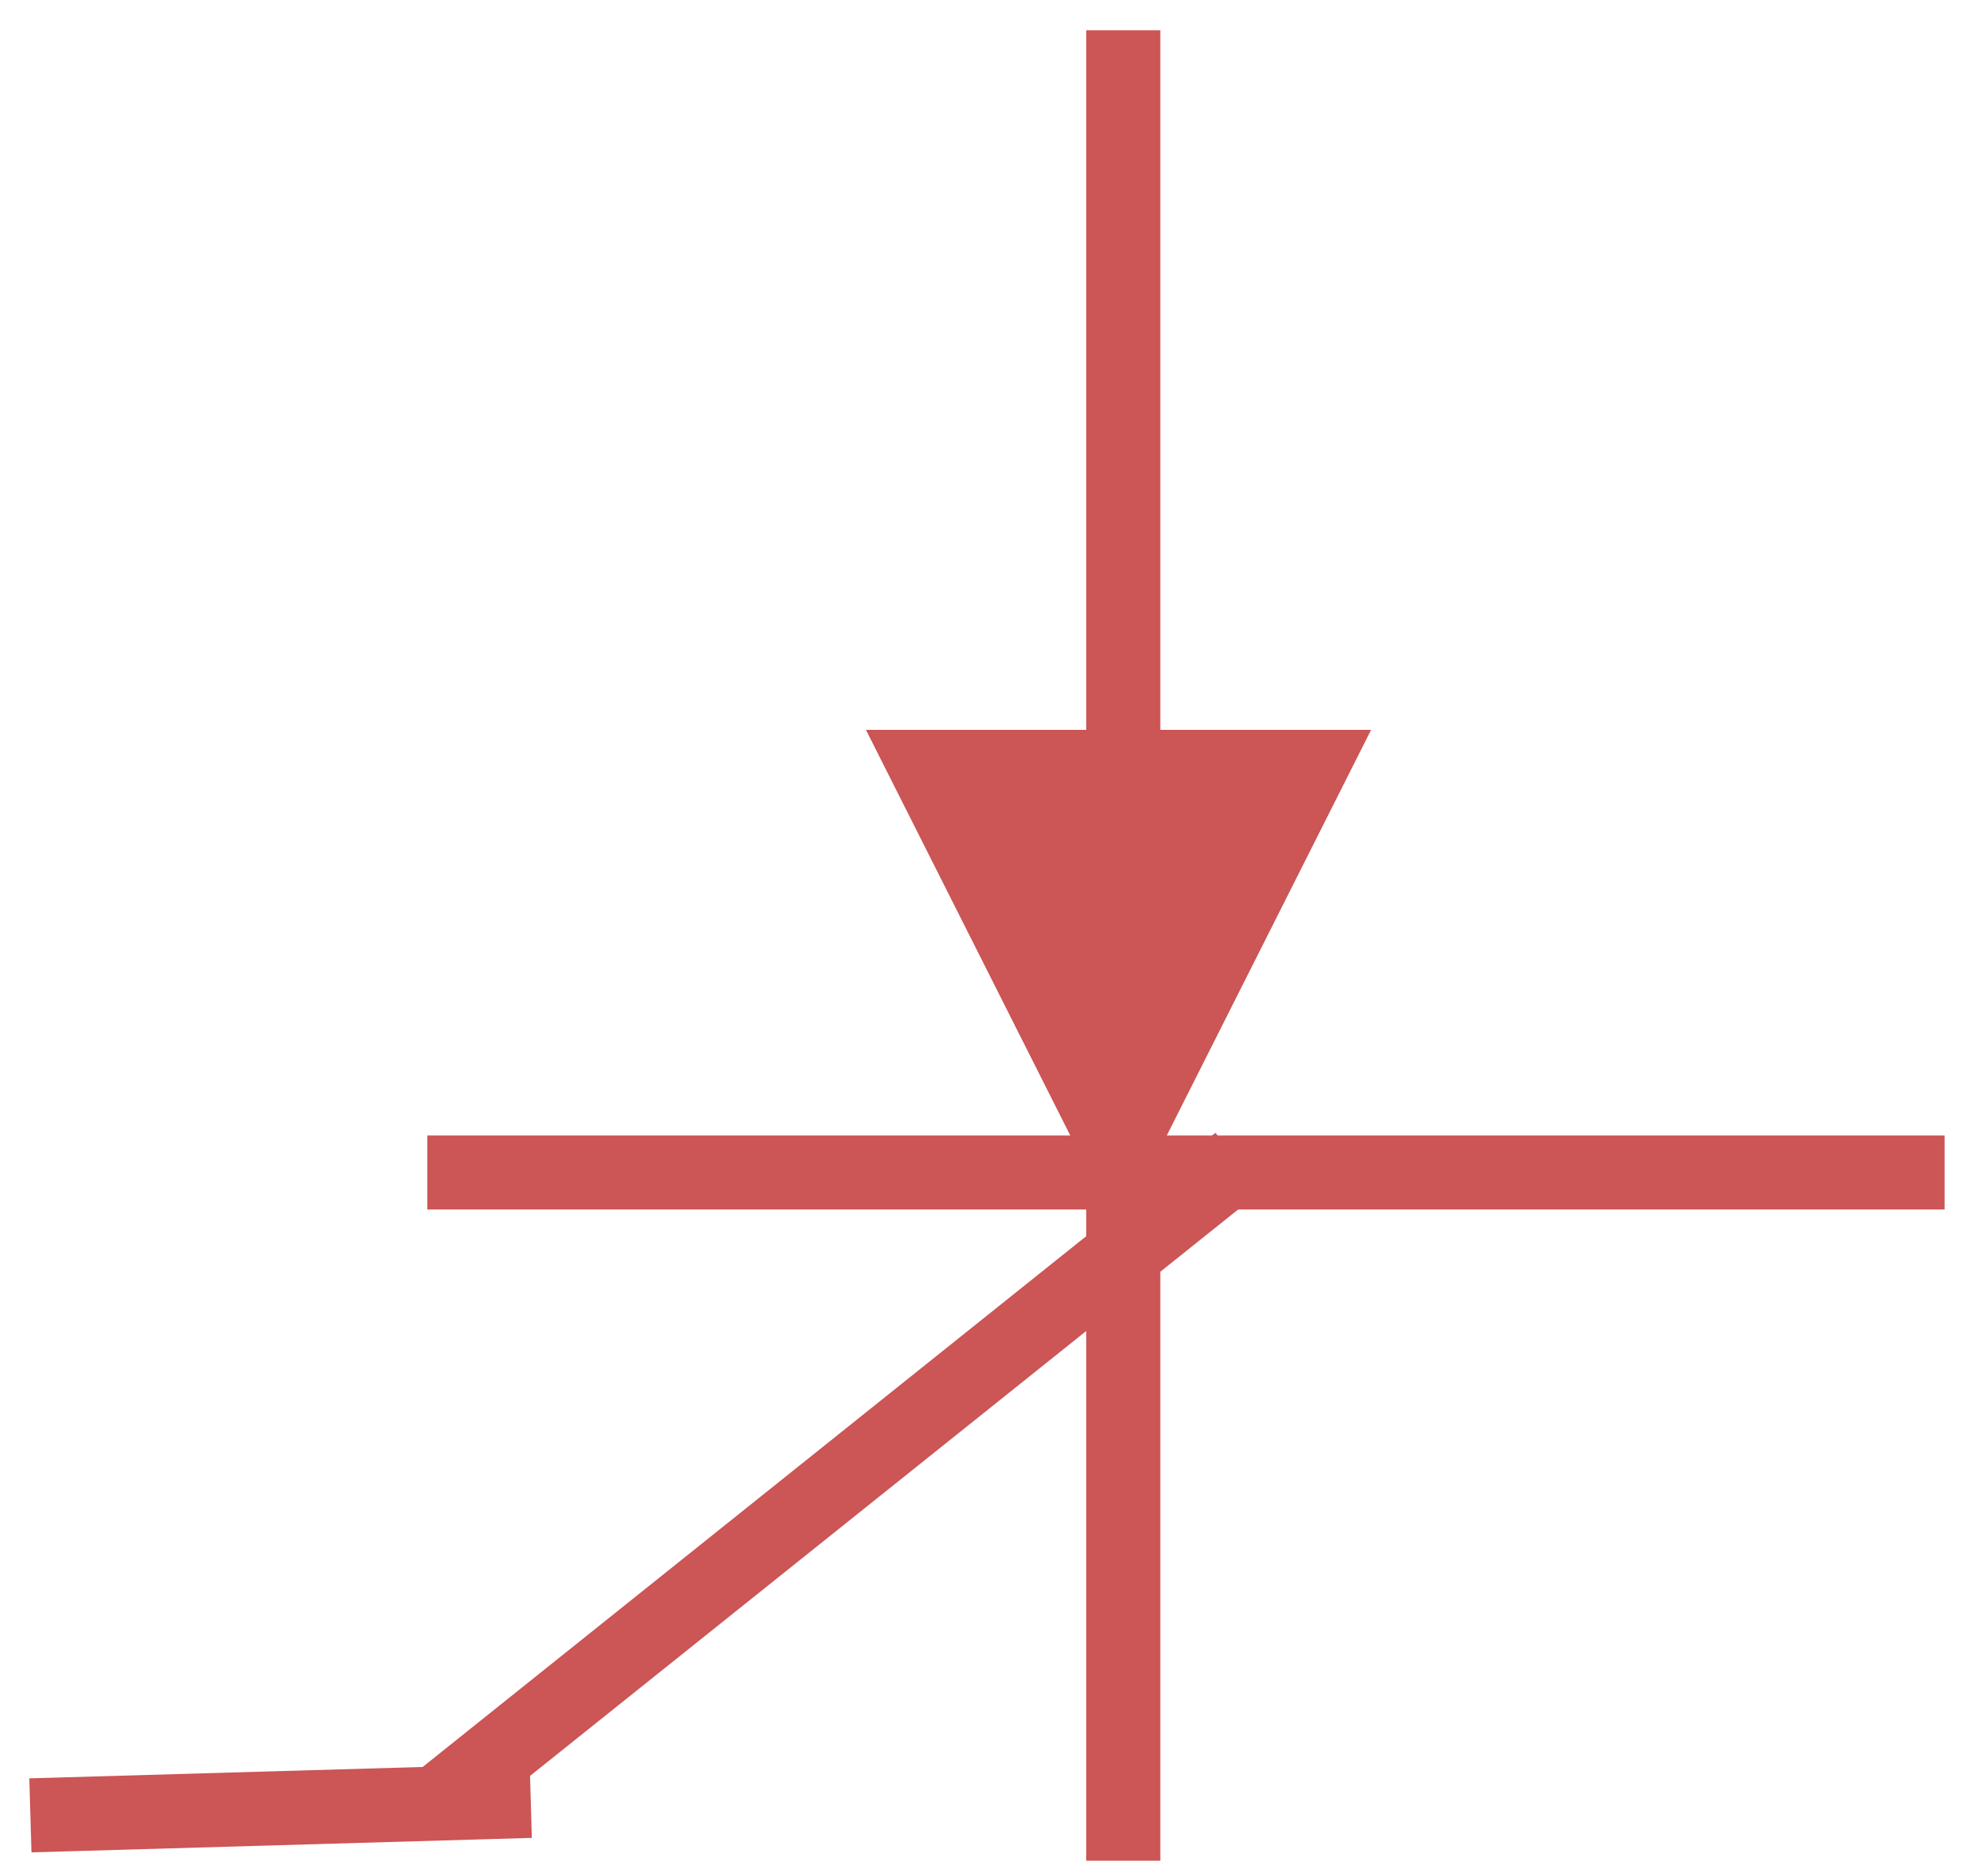 <?xml version="1.0" encoding="UTF-8" standalone="no"?>
<svg width="40px" height="38px" viewBox="0 0 40 38" version="1.1" xmlns="http://www.w3.org/2000/svg" xmlns:xlink="http://www.w3.org/1999/xlink">
    <defs></defs>
    <g id="Page-1" stroke="none" stroke-width="1" fill="none" fill-rule="evenodd">
        <g id="category-icons" transform="translate(-536, -302)">
            <g id="trigger-devices" transform="translate(537, 303)">
                <path d="M21.75,0.363 L21.75,35.94" id="Line" stroke="#CC5555" stroke-width="1.5" stroke-linecap="square"></path>
                <path d="M16.538,13.784 L26.769,13.784 L21.654,23.941 L16.538,13.784 Z" id="Triangle-1" fill="#CC5555"></path>
                <path d="M8.404,22.75 L37.635,22.75" id="Line" stroke="#CC5555" stroke-width="1.5" stroke-linecap="square"></path>
                <path d="M0.365,35.75 L9,35.5" id="Line-60" stroke="#CC5555" stroke-width="1.5" stroke-linecap="square"></path>
                <path d="M23.5,23 L8.5,35" id="Line" stroke="#CC5555" stroke-width="1.5" stroke-linecap="square"></path>
            </g>
        </g>
    </g>
</svg>